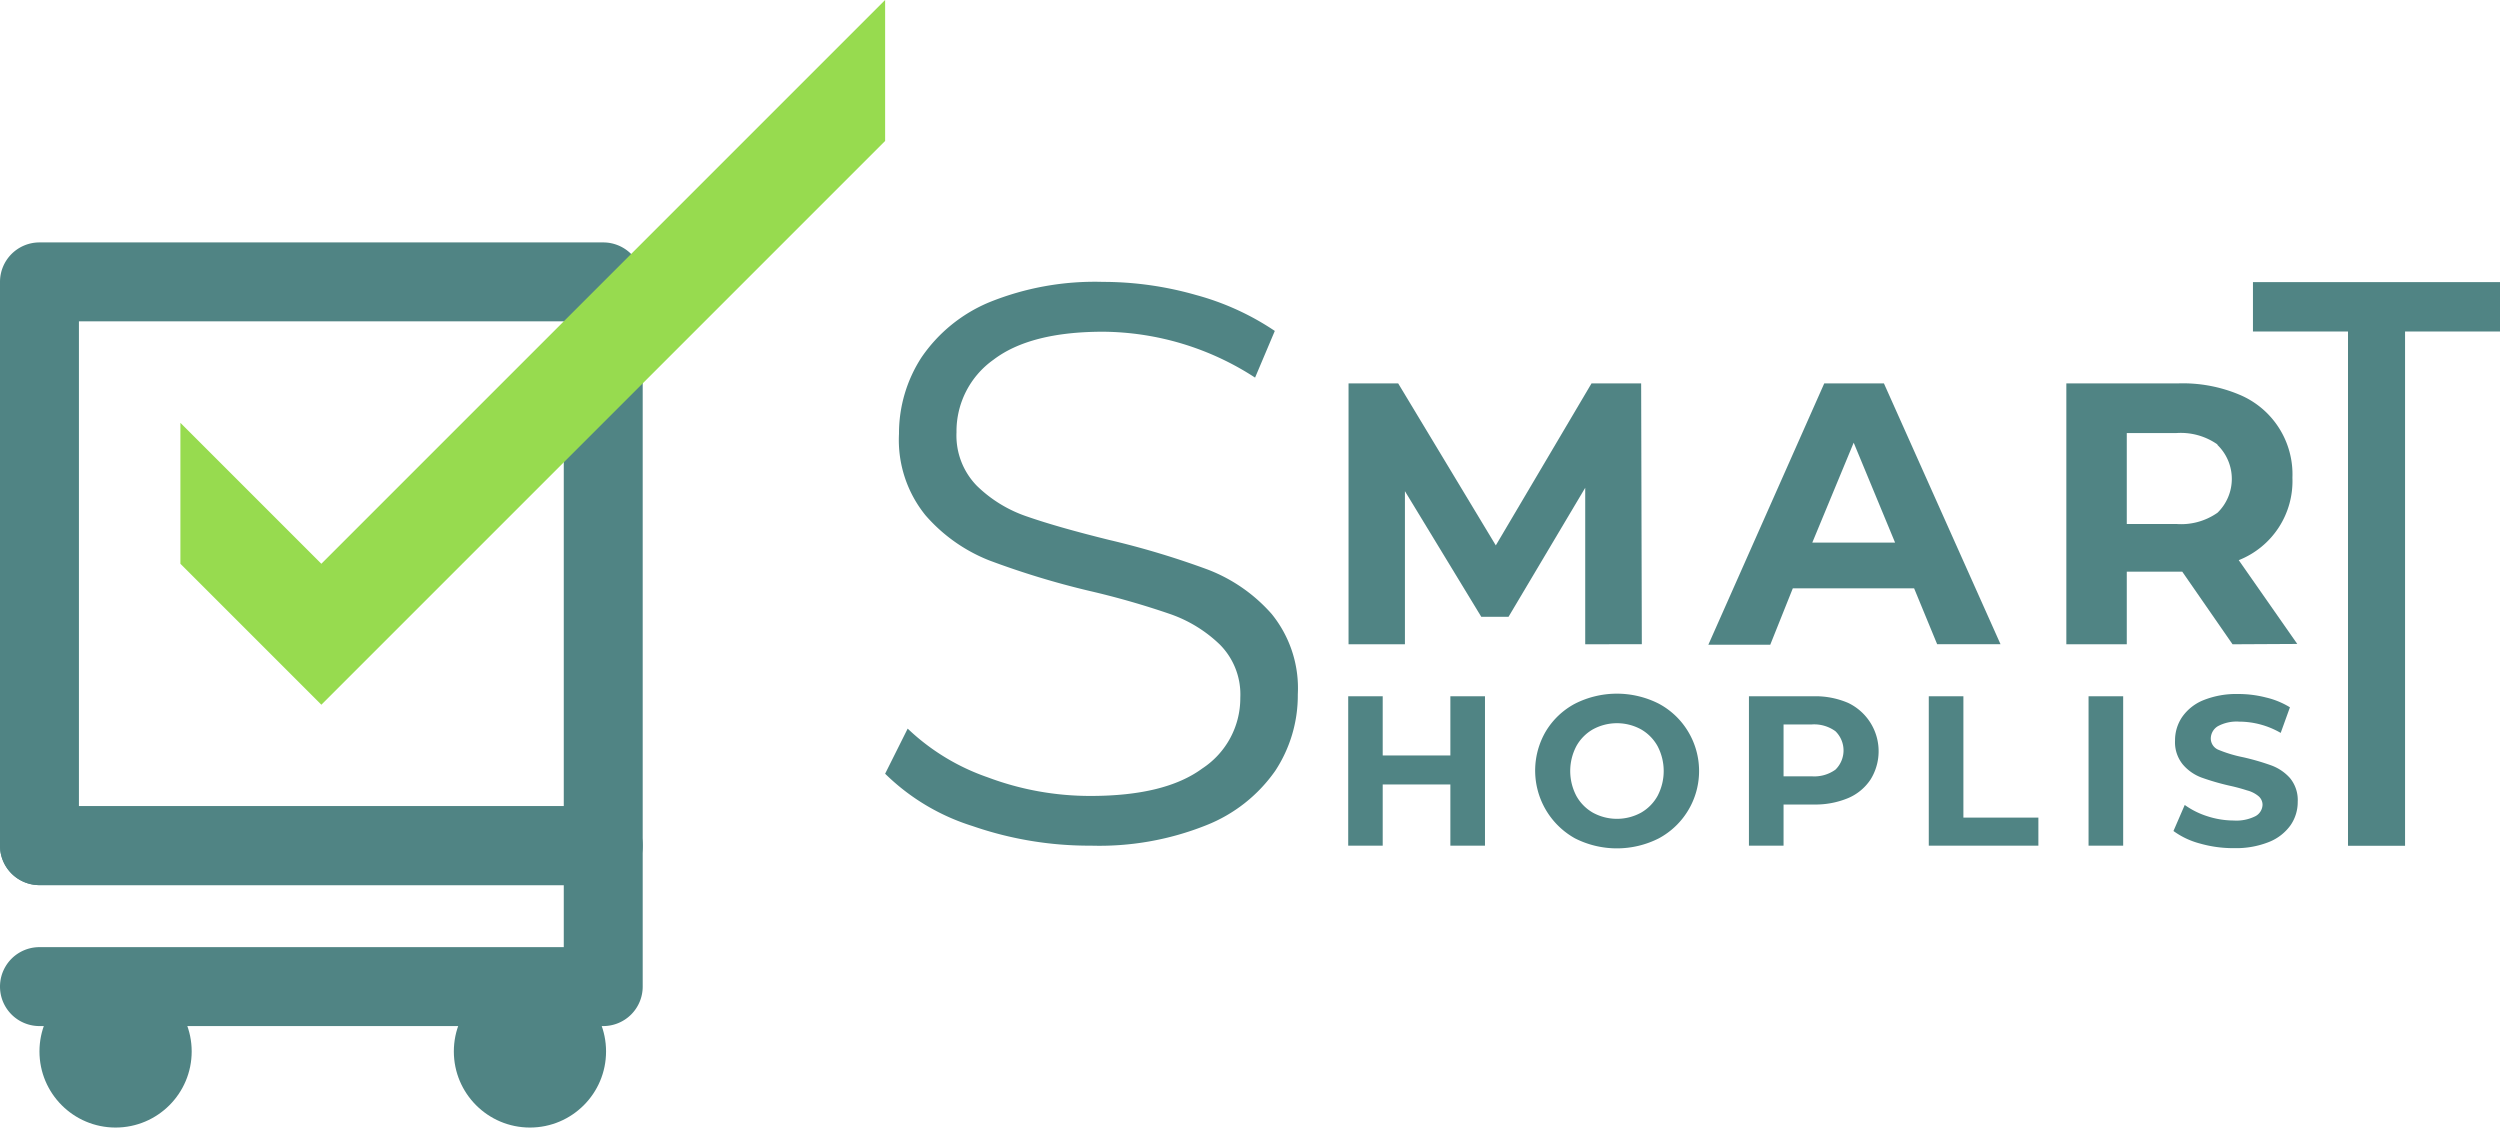 <svg xmlns="http://www.w3.org/2000/svg" viewBox="0 0 221.72 100"><defs><style>.cls-1{fill:#508484;}</style></defs><title>smart-shoplist-imagotipo</title><path class="cls-1" d="M53.5,78.5H3.5A3.5,3.5,0,0,1,0,75V25a3.5,3.5,0,0,1,3.5-3.5h50A3.5,3.5,0,0,1,57,25V75A3.5,3.5,0,0,1,53.5,78.5ZM7,71.5H50v-43H7Z"/><polygon fill="#97db4f" points="16 37.5 28.5 50 78.5 0 78.5 12.5 28.5 62.5 16 50 16 37.5"/><circle class="cls-1" cx="10.25" cy="93.25" r="6.75"/><circle class="cls-1" cx="47" cy="93.25" r="6.75"/><path class="cls-1" d="M53.5,91H3.5a3.5,3.5,0,0,1,0-7H50V78.5H3.5a3.5,3.5,0,0,1,0-7h50A3.5,3.5,0,0,1,57,75V87.5A3.5,3.5,0,0,1,53.5,91Z"/><path class="cls-1" d="M86.25,73.26a19.25,19.25,0,0,1-7.75-4.64l2-4a19.52,19.52,0,0,0,7.1,4.32,25.82,25.82,0,0,0,9.12,1.65q6.6,0,9.9-2.43A7.45,7.45,0,0,0,110,61.88a6.27,6.27,0,0,0-1.8-4.7,12,12,0,0,0-4.39-2.71,72,72,0,0,0-7.22-2.07,73.73,73.73,0,0,1-8.86-2.7,14.57,14.57,0,0,1-5.65-4,10.59,10.59,0,0,1-2.35-7.23,12.37,12.37,0,0,1,2-6.78,13.61,13.61,0,0,1,6-4.88A24.89,24.89,0,0,1,97.81,25a29.94,29.94,0,0,1,8.25,1.16,23.49,23.49,0,0,1,7,3.19l-1.75,4.14a25,25,0,0,0-13.48-4.07q-6.47,0-9.73,2.49a7.78,7.78,0,0,0-3.27,6.43,6.38,6.38,0,0,0,1.8,4.74,11.73,11.73,0,0,0,4.49,2.74q2.7.94,7.27,2.07a74.44,74.44,0,0,1,8.74,2.63,14.42,14.42,0,0,1,5.65,3.93,10.44,10.44,0,0,1,2.32,7.13,12.16,12.16,0,0,1-2,6.78,13.52,13.52,0,0,1-6.15,4.84A25.52,25.52,0,0,1,96.75,75,31.61,31.61,0,0,1,86.25,73.26Z"/><path class="cls-1" d="M140.59,57.14l0-13.88-6.8,11.44h-2.42l-6.77-11.14V57.14h-5V34H124l8.66,14.37L141.15,34h4.4l.06,23.13Z"/><path class="cls-1" d="M169.76,52.18H159l-2,5h-5.49L161.79,34h5.29l10.34,23.13H171.8Zm-1.69-4.06-3.67-8.86-3.67,8.86Z"/><path class="cls-1" d="M198,57.14l-4.46-6.44h-4.92v6.44h-5.36V34h10a12.91,12.91,0,0,1,5.34,1,7.65,7.65,0,0,1,4.71,7.37,7.54,7.54,0,0,1-4.76,7.31l5.19,7.43Zm-1.35-17.73a5.65,5.65,0,0,0-3.67-1h-4.36v8.06H193a5.6,5.6,0,0,0,3.67-1,4.19,4.19,0,0,0,0-6Z"/><path class="cls-1" d="M131.7,61.75V75h-3.07V69.57h-6V75h-3.06V61.75h3.06V67h6V61.75Z"/><path class="cls-1" d="M139.68,74.35a6.88,6.88,0,0,1-2.59-9.48,6.67,6.67,0,0,1,2.59-2.46,8.22,8.22,0,0,1,7.44,0,6.74,6.74,0,0,1,2.59,2.46,6.78,6.78,0,0,1-2.59,9.48,8.22,8.22,0,0,1-7.44,0Zm5.85-2.27a3.88,3.88,0,0,0,1.48-1.5,4.75,4.75,0,0,0,0-4.4,3.88,3.88,0,0,0-1.48-1.5,4.45,4.45,0,0,0-4.25,0,3.88,3.88,0,0,0-1.48,1.5,4.75,4.75,0,0,0,0,4.4,3.88,3.88,0,0,0,1.48,1.5,4.45,4.45,0,0,0,4.25,0Z"/><path class="cls-1" d="M163.91,62.34a4.75,4.75,0,0,1,2,6.77,4.47,4.47,0,0,1-2,1.67,7.53,7.53,0,0,1-3.06.57h-2.67V75h-3.07V61.75h5.74A7.36,7.36,0,0,1,163.91,62.34Zm-1.13,5.92a2.38,2.38,0,0,0,0-3.41,3.21,3.21,0,0,0-2.1-.6h-2.5v4.6h2.5A3.21,3.21,0,0,0,162.78,68.26Z"/><path class="cls-1" d="M171.06,61.75h3.07V72.51h6.65V75h-9.72Z"/><path class="cls-1" d="M185.23,61.75h3.07V75h-3.07Z"/><path class="cls-1" d="M195.11,74.81a7,7,0,0,1-2.35-1.11l1-2.31a7.14,7.14,0,0,0,2,1,7.64,7.64,0,0,0,2.34.38,3.76,3.76,0,0,0,1.94-.39,1.19,1.19,0,0,0,.62-1,1,1,0,0,0-.37-.78,2.59,2.59,0,0,0-1-.5,16,16,0,0,0-1.56-.42,21.34,21.34,0,0,1-2.48-.72,4,4,0,0,1-1.66-1.16,3.11,3.11,0,0,1-.69-2.12,3.67,3.67,0,0,1,.63-2.09,4.22,4.22,0,0,1,1.88-1.49,7.82,7.82,0,0,1,3.08-.55,9.8,9.8,0,0,1,2.48.31,7.14,7.14,0,0,1,2.12.87L202.27,65a7.38,7.38,0,0,0-3.68-1,3.5,3.5,0,0,0-1.9.41,1.29,1.29,0,0,0-.62,1.1,1.09,1.09,0,0,0,.71,1,11.65,11.65,0,0,0,2.17.65,21.34,21.34,0,0,1,2.48.72A4.13,4.13,0,0,1,203.09,69a3.06,3.06,0,0,1,.69,2.11,3.61,3.61,0,0,1-.63,2.07,4.3,4.3,0,0,1-1.91,1.49,7.84,7.84,0,0,1-3.09.55A10.69,10.69,0,0,1,195.11,74.81Z"/><polygon class="cls-1" points="213.3 25.02 208.24 25.02 199.81 25.02 199.81 29.4 208.24 29.4 208.24 75.01 213.3 75.01 213.3 29.4 221.72 29.4 221.72 25.02 213.3 25.02"/></svg>